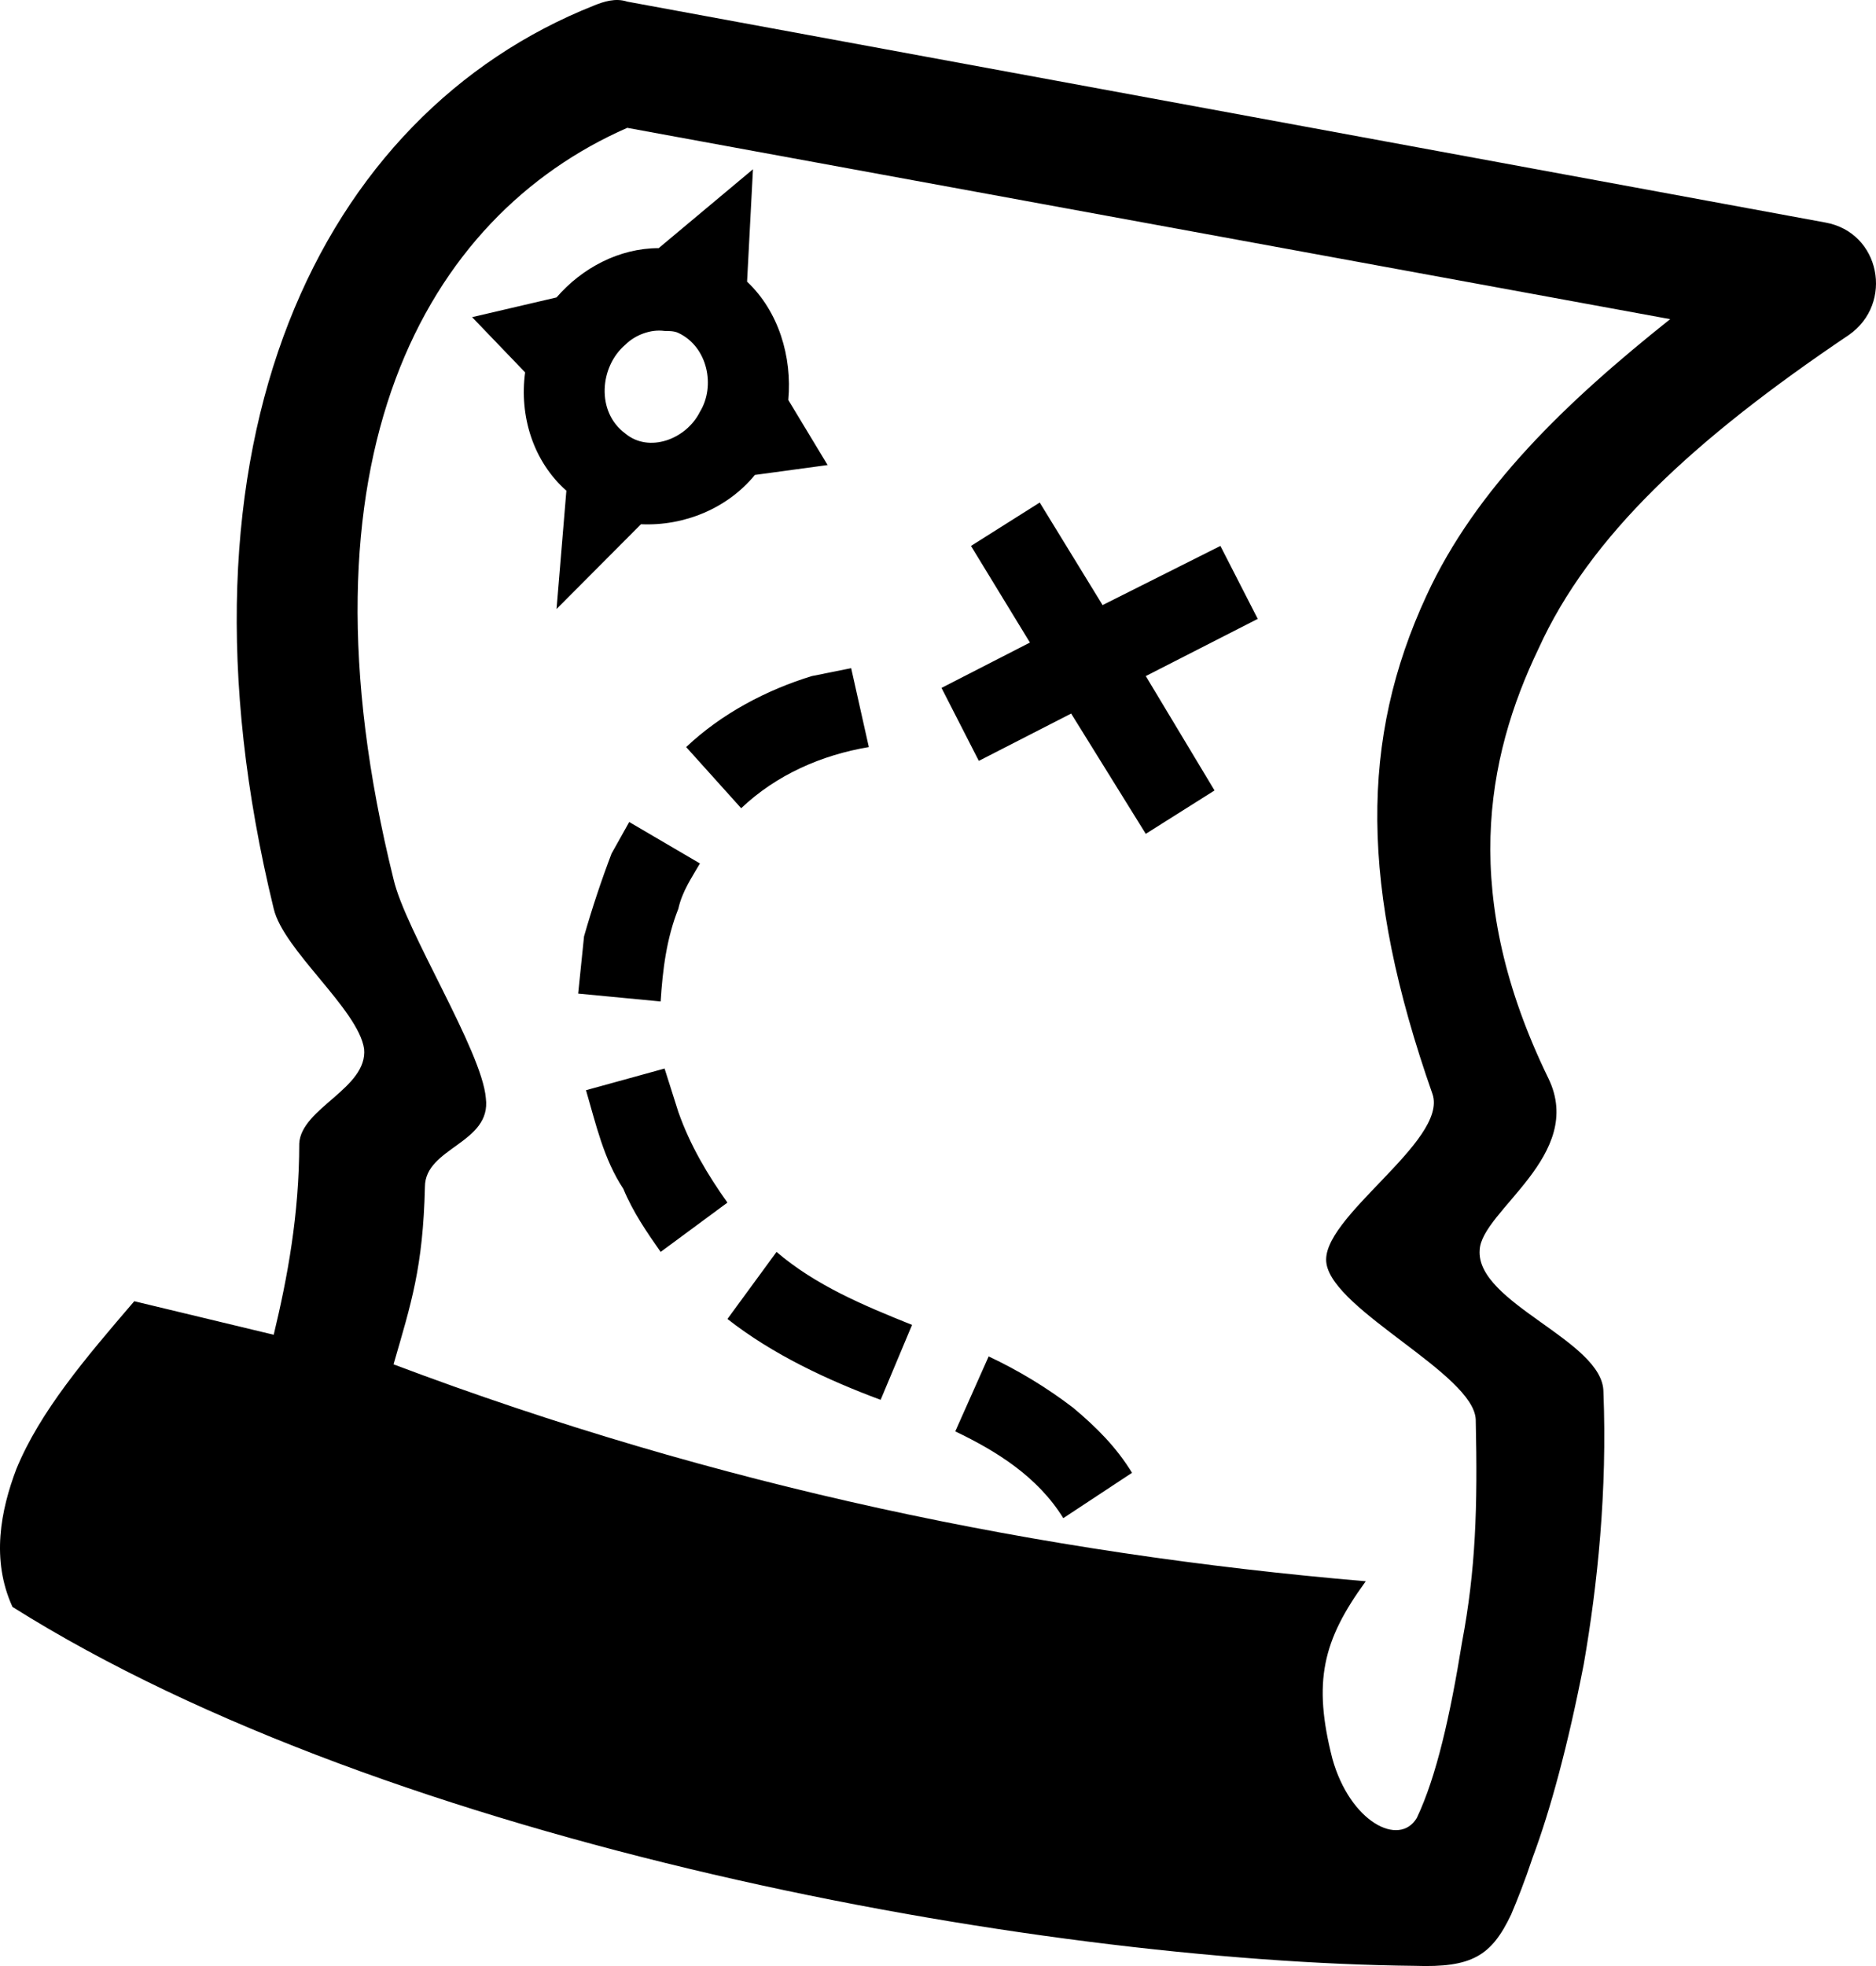 <svg width="84" height="88" viewBox="0 0 84 88" fill="none" xmlns="http://www.w3.org/2000/svg">
<path fill-rule="evenodd" clip-rule="evenodd" d="M26.591 0.25C14.367 5.104 7.155 19.758 12.256 40.677C12.695 42.531 16.038 45.179 16.302 46.944C16.477 48.71 13.487 49.593 13.399 51.181C13.399 54.359 12.872 57.184 12.256 59.744L6.012 58.243C3.813 60.803 1.79 63.186 0.735 65.746C0.032 67.6 -0.409 69.807 0.559 71.926C17.533 82.606 46.291 87.814 63.353 87.991C65.902 88.079 66.781 87.549 67.662 85.696C67.925 85.077 68.277 84.195 68.629 83.135C69.421 81.017 70.211 78.104 70.915 74.485C71.531 70.954 71.971 66.717 71.795 62.304C71.795 60.009 66.078 58.331 66.254 55.948C66.342 54.183 71.003 51.711 69.332 48.269C65.375 40.148 66.518 33.969 68.893 29.026C71.179 23.994 75.84 19.669 82.788 14.991C84.811 13.578 84.195 10.401 81.733 9.96L28.086 0.073C27.558 -0.103 27.03 0.073 26.591 0.249V0.25ZM28.086 5.722L74.785 14.285C70.124 17.992 66.078 21.876 63.88 26.643C60.89 33.086 60.89 39.706 64.143 48.975C64.847 51.093 59.042 54.536 59.395 56.566C59.746 58.684 65.991 61.509 66.078 63.539C66.166 67.511 66.078 70.248 65.463 73.514C64.935 76.78 64.32 79.516 63.44 81.37C62.648 82.694 60.45 81.547 59.659 78.722C58.779 75.279 59.219 73.426 61.154 70.778C46.642 69.542 32.131 66.541 17.621 61.068C18.412 58.331 18.94 56.743 19.027 53.124C19.027 51.358 22.017 51.181 21.754 49.151C21.579 47.033 18.148 41.648 17.621 39.353C12.959 20.551 19.027 9.695 28.086 5.722ZM33.715 7.576L29.493 11.107C27.734 11.107 26.063 11.99 24.92 13.313L21.139 14.196L23.513 16.668C23.25 18.61 23.864 20.64 25.36 21.964L24.92 27.26L28.701 23.465C30.637 23.553 32.572 22.758 33.802 21.258L37.057 20.816L35.297 17.903C35.474 15.961 34.858 13.931 33.451 12.608L33.715 7.576ZM29.757 14.814C29.932 14.814 30.197 14.814 30.373 14.902C31.692 15.52 32.044 17.287 31.34 18.433C30.724 19.669 29.054 20.287 27.998 19.404C26.679 18.433 26.855 16.403 27.998 15.432C28.438 14.991 29.142 14.726 29.757 14.814ZM46.555 22.494L43.477 24.436L46.116 28.761L42.157 30.791L43.828 34.057L47.962 31.939L51.303 37.323L54.382 35.381L51.304 30.261L56.317 27.701L54.645 24.436L49.369 27.084L46.555 22.494ZM38.112 29.908L36.353 30.261C34.33 30.879 32.308 31.939 30.724 33.439L33.187 36.176C34.77 34.675 36.793 33.793 38.903 33.439L38.112 29.908ZM28.174 36.793L27.383 38.206C26.92 39.423 26.509 40.66 26.151 41.913L25.888 44.473L29.581 44.826C29.669 43.414 29.845 42.001 30.373 40.678C30.548 39.883 30.988 39.265 31.34 38.648L28.174 36.793ZM29.757 47.828L26.239 48.798C26.679 50.299 27.03 51.887 27.911 53.212C28.35 54.271 28.965 55.154 29.581 56.036L32.571 53.829C31.692 52.594 30.9 51.27 30.373 49.769L29.757 47.828ZM34.77 56.036L32.572 59.037C34.594 60.626 37.057 61.774 39.431 62.657L40.838 59.303C38.639 58.419 36.529 57.537 34.77 56.036ZM44.268 60.714L42.773 64.069C44.62 64.952 46.466 66.099 47.61 67.953L50.688 65.923C49.985 64.776 49.105 63.893 48.05 63.01C46.875 62.111 45.607 61.342 44.268 60.714Z" fill="black"/>
</svg>
